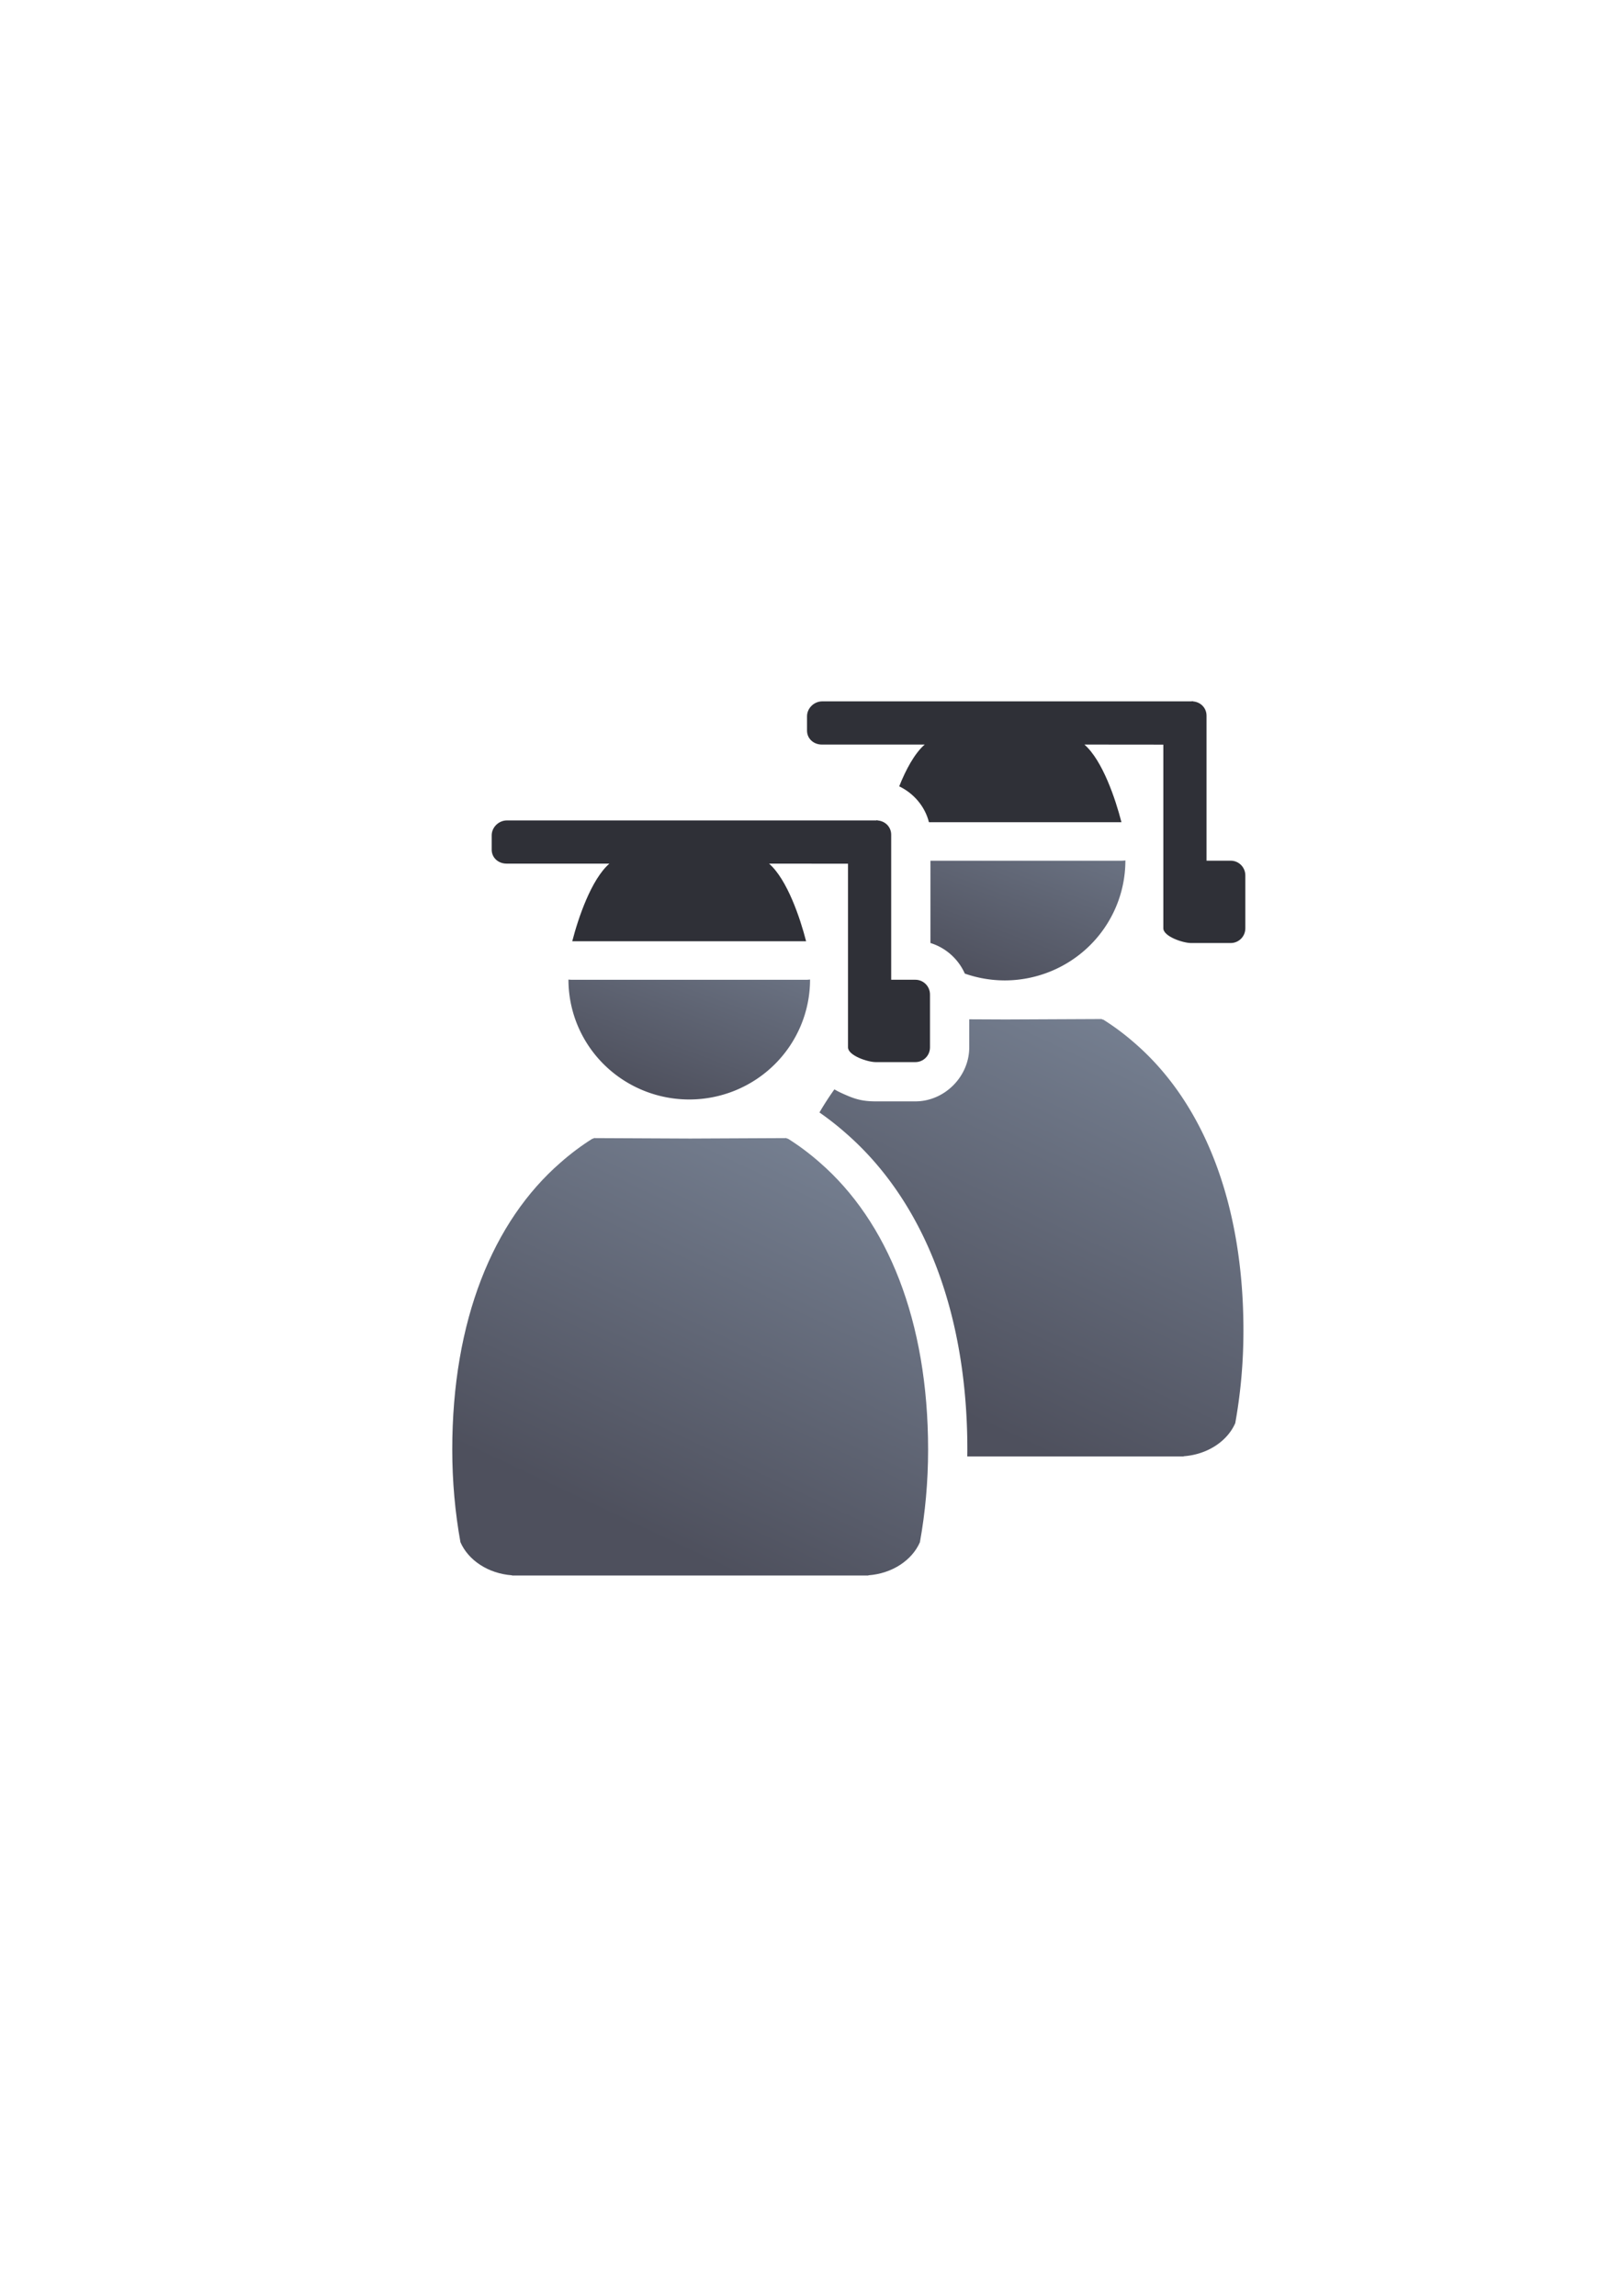 <?xml version="1.0" encoding="UTF-8" standalone="no"?>
<!-- Created with Inkscape (http://www.inkscape.org/) -->

<svg
   xmlns:dc="http://purl.org/dc/elements/1.1/"
   xmlns:cc="http://creativecommons.org/ns#"
   xmlns:rdf="http://www.w3.org/1999/02/22-rdf-syntax-ns#"
   xmlns:svg="http://www.w3.org/2000/svg"
   xmlns="http://www.w3.org/2000/svg"
   xmlns:xlink="http://www.w3.org/1999/xlink"
   xmlns:sodipodi="http://sodipodi.sourceforge.net/DTD/sodipodi-0.dtd"
   xmlns:inkscape="http://www.inkscape.org/namespaces/inkscape"
   width="210mm"
   height="297mm"
   viewBox="0 0 744.094 1052.362"
   id="svg2"
   version="1.1"
   inkscape:version="0.91 r13725"
   inkscape:export-xdpi="4.9499998"
   inkscape:export-ydpi="4.9499998"
   sodipodi:docname="user-phd-group.svg"
   inkscape:export-filename="C:\Users\johannes\Documents\Arbeit\RRZE\github3\bicons\22x22\categories\user-phd-group.png">
  <defs
     id="defs4">
    <linearGradient
       id="linearGradient4287"
       inkscape:collect="always">
      <stop
         id="stop4559"
         offset="0"
         style="stop-color:#4e505d;stop-opacity:1;" />
      <stop
         id="stop4561"
         offset="1"
         style="stop-color:#7a8597;stop-opacity:1" />
    </linearGradient>
    <linearGradient
       id="linearGradient2224">
      <stop
         id="stop2226"
         offset="0"
         style="stop-color:#7c7c7c;stop-opacity:1;" />
      <stop
         id="stop2228"
         offset="1"
         style="stop-color:#b8b8b8;stop-opacity:1;" />
    </linearGradient>
    <linearGradient
       id="linearGradient15218">
      <stop
         id="stop15220"
         offset="0"
         style="stop-color:#eeeeef;stop-opacity:1;" />
      <stop
         id="stop2736"
         offset="0.599"
         style="stop-color:#d3d7cf;stop-opacity:1;" />
      <stop
         id="stop2738"
         offset="0.828"
         style="stop-color:#ffffff;stop-opacity:1;" />
      <stop
         id="stop15222"
         offset="1"
         style="stop-color:#d3d7cf;stop-opacity:1;" />
    </linearGradient>
    <pattern
       y="0"
       x="0"
       height="6"
       width="6"
       patternUnits="userSpaceOnUse"
       id="EMFhbasepattern" />
    <pattern
       y="0"
       x="0"
       height="6"
       width="6"
       patternUnits="userSpaceOnUse"
       id="EMFhbasepattern-5" />
    <pattern
       y="0"
       x="0"
       height="6"
       width="6"
       patternUnits="userSpaceOnUse"
       id="EMFhbasepattern-2" />
    <linearGradient
       inkscape:collect="always"
       xlink:href="#linearGradient4287"
       id="linearGradient4395"
       x1="275.873"
       y1="576.183"
       x2="276.989"
       y2="598.683"
       gradientUnits="userSpaceOnUse" />
    <linearGradient
       inkscape:collect="always"
       xlink:href="#linearGradient4287"
       id="linearGradient4397"
       x1="242.928"
       y1="578.783"
       x2="293.787"
       y2="560.283"
       gradientUnits="userSpaceOnUse" />
    <linearGradient
       inkscape:collect="always"
       xlink:href="#linearGradient4287"
       id="linearGradient4435"
       x1="275.873"
       y1="576.183"
       x2="276.989"
       y2="598.683"
       gradientUnits="userSpaceOnUse" />
    <linearGradient
       inkscape:collect="always"
       xlink:href="#linearGradient4287"
       id="linearGradient4437"
       x1="242.928"
       y1="578.783"
       x2="293.787"
       y2="560.283"
       gradientUnits="userSpaceOnUse" />
    <linearGradient
       inkscape:collect="always"
       xlink:href="#linearGradient4254"
       id="linearGradient4432"
       gradientUnits="userSpaceOnUse"
       gradientTransform="matrix(0.939,0,0,0.96,-455.2,-180.051)"
       x1="471.691"
       y1="457.148"
       x2="375.748"
       y2="664.985" />
    <linearGradient
       inkscape:collect="always"
       id="linearGradient4254">
      <stop
         style="stop-color:#7a8597;stop-opacity:1"
         offset="0"
         id="stop4256" />
      <stop
         style="stop-color:#4e505d;stop-opacity:1"
         offset="1"
         id="stop4258" />
    </linearGradient>
    <linearGradient
       inkscape:collect="always"
       xlink:href="#linearGradient4254"
       id="linearGradient4434"
       gradientUnits="userSpaceOnUse"
       gradientTransform="matrix(0.844,0,0,0.842,-419.68,-131.937)"
       x1="425.622"
       y1="330.383"
       x2="376.55"
       y2="461.455" />
    <linearGradient
       inkscape:collect="always"
       xlink:href="#linearGradient4254"
       id="linearGradient4268"
       x1="471.691"
       y1="457.148"
       x2="375.748"
       y2="664.985"
       gradientUnits="userSpaceOnUse"
       gradientTransform="matrix(0.939,0,0,0.96,-599.773,-125.471)" />
    <linearGradient
       inkscape:collect="always"
       xlink:href="#linearGradient4254"
       id="linearGradient4260"
       x1="425.622"
       y1="330.383"
       x2="376.55"
       y2="461.455"
       gradientUnits="userSpaceOnUse"
       gradientTransform="matrix(0.844,0,0,0.842,-564.252,-77.357)" />
  </defs>
  <sodipodi:namedview
     id="base"
     pagecolor="#ffffff"
     bordercolor="#666666"
     borderopacity="1.0"
     inkscape:pageopacity="0.0"
     inkscape:pageshadow="2"
     inkscape:zoom="0.52525252"
     inkscape:cx="335.10959"
     inkscape:cy="612.79557"
     inkscape:document-units="px"
     inkscape:current-layer="layer1"
     showgrid="false"
     showguides="true"
     inkscape:guide-bbox="true"
     inkscape:window-width="1366"
     inkscape:window-height="721"
     inkscape:window-x="-4"
     inkscape:window-y="-4"
     inkscape:window-maximized="1"
     inkscape:snap-global="true"
     inkscape:snap-bbox="true"
     inkscape:bbox-paths="true"
     inkscape:bbox-nodes="true">
    <sodipodi:guide
       position="315.536,730.179"
       orientation="0,1"
       id="guide3338" />
    <sodipodi:guide
       position="351.25,330.179"
       orientation="0,1"
       id="guide3340" />
    <sodipodi:guide
       position="189.107,408.839"
       orientation="1,0"
       id="guide3344" />
    <sodipodi:guide
       position="589.045,468.079"
       orientation="1,0"
       id="guide3346" />
    <inkscape:grid
       type="xygrid"
       id="grid3440" />
    <sodipodi:guide
       position="0,0"
       orientation="0,1"
       id="guide3405" />
    <sodipodi:guide
       position="189.107,580"
       orientation="1,0"
       id="guide3407" />
    <sodipodi:guide
       position="0,0"
       orientation="0,1"
       id="guide3409" />
    <sodipodi:guide
       position="589.045,378.302"
       orientation="1,0"
       id="guide3411" />
    <sodipodi:guide
       position="564,683.375"
       orientation="1,0"
       id="guide3413" />
    <sodipodi:guide
       position="0,0"
       orientation="0,1"
       id="guide4168" />
    <sodipodi:guide
       position="213,641"
       orientation="1,0"
       id="guide4436" />
  </sodipodi:namedview>
  <g
     inkscape:label="Ebene 1"
     inkscape:groupmode="layer"
     id="layer1">
    <g
       id="g4237"
       transform="translate(549.03,192.889)">
      <path
         id="path4426"
         d="m -43.946,274.219 -44.025,0.203 -0.125,0 -16.563,-0.076 0,12.852 c 0,13.354 -11.284,24.766 -24.727,24.766 l -17.795,0 -0.344,0 c -6.721,0 -10.163,-1.319 -15.15,-3.564 -1.226,-0.552 -2.486,-1.158 -3.807,-1.951 -2.414,3.372 -4.701,6.907 -6.855,10.598 4.154,2.883 8.154,6.02 11.986,9.393 35.841,31.152 55.824,82.199 55.824,145.141 0,1.05 -0.023,2.091 -0.035,3.137 l 53.953,0 45.264,0 0,-0.092 c 10.909,-0.794 20.015,-6.874 23.639,-15.168 2.443,-13.539 3.752,-27.77 3.752,-42.457 0,-59.185 -18.684,-104.688 -49.678,-131.598 -4.632,-4.079 -9.507,-7.734 -14.602,-10.93 l -0.305,0 c -0.136,-0.084 -0.272,-0.169 -0.408,-0.252 z m -144.063,76.844 c -5.919,19.417 -9.105,41.51 -9.105,65.936 0,14.687 1.311,28.918 3.754,42.457 3.624,8.294 12.728,14.374 23.637,15.168 l 0,0.092 28.162,0 c 0.016,-1.044 0.035,-2.086 0.035,-3.137 0,-55.397 -17.366,-95.334 -43.479,-118.006 a 18.002,18.002 0 0 1 -0.096,-0.082 c -0.956,-0.842 -1.929,-1.644 -2.908,-2.428 z"
         style="fill:url(#linearGradient4432);fill-opacity:1;stroke:none;stroke-width:41.152;stroke-linecap:round;stroke-linejoin:round;stroke-opacity:1"
         inkscape:connector-curvature="0" />
      <path
         id="path4428"
         d="m -111.442,160.264 a 13.661,13.661 0 0 1 -4.643,10.416 c -1.294,1.133 -2.462,2.383 -3.596,3.654 l 62.402,0 c -1.134,-1.275 -2.3,-2.528 -3.596,-3.664 a 13.661,13.661 0 0 1 -4.631,-10.406 l -45.938,0 z m 78.365,41.254 a 13.661,13.661 0 0 1 -1.807,0.135 l -87.57,0 0,37.717 c 7.019,2.15 12.834,7.376 15.758,14.016 a 55.383,54.955 0 0 0 18.238,3.131 55.383,54.955 0 0 0 55.383,-54.955 55.383,54.955 0 0 0 -0.002,-0.043 z"
         style="fill:url(#linearGradient4434);fill-opacity:1;stroke:none;stroke-width:14;stroke-miterlimit:4;stroke-dasharray:none;stroke-opacity:1"
         inkscape:connector-curvature="0" />
      <path
         id="path4430"
         d="m -2.534,128.51 c -0.049,0.009 -0.082,0.036 -0.092,0.094 l -0.344,0 -169.104,0 c -3.726,0 -6.961,3.123 -6.961,6.85 l 0,6.557 c 0,3.726 3.067,6.391 6.793,6.391 l 47.158,0 c -4.713,4.124 -8.656,11.548 -11.691,19.152 6.559,3.136 11.816,9.145 13.629,16.441 l 88.262,0 c -2.744,-10.679 -8.662,-28.294 -16.982,-35.594 l 36.188,0.035 0,59.961 0,24.223 c 0,3.748 9,6.764 12.727,6.764 l 0.344,0 17.797,0 c 3.726,0 6.725,-3.016 6.725,-6.764 l 0,-24.223 c 0,-3.748 -2.998,-6.764 -6.725,-6.764 l -11.07,0 0,-65.92 0,-0.557 c 0,-0.234 -0.012,-0.463 -0.035,-0.689 -0.322,-3.17 -2.844,-5.53 -6.02,-5.83 -0.17,-0.016 -0.451,-0.155 -0.598,-0.127 z"
         style="color:#000000;clip-rule:nonzero;display:inline;overflow:visible;visibility:visible;opacity:1;isolation:auto;mix-blend-mode:normal;color-interpolation:sRGB;color-interpolation-filters:linearRGB;solid-color:#000000;solid-opacity:1;fill:#2f3037;fill-opacity:1;fill-rule:evenodd;stroke:none;stroke-width:50;stroke-linecap:butt;stroke-linejoin:round;stroke-miterlimit:4;stroke-dasharray:none;stroke-dashoffset:0;stroke-opacity:1;color-rendering:auto;image-rendering:auto;shape-rendering:auto;text-rendering:auto;enable-background:accumulate"
         inkscape:connector-curvature="0" />
      <rect
         inkscape:export-ydpi="4.9499998"
         inkscape:export-xdpi="4.9499998"
         y="129.598"
         x="-359.923"
         height="399.065"
         width="400"
         id="rect3336"
         style="fill:none;fill-rule:evenodd;stroke:none;stroke-width:1px;stroke-linecap:butt;stroke-linejoin:miter;stroke-opacity:1" />
      <path
         id="path2176"
         d="m -276.694,328.798 c -0.137,0.083 -0.271,0.169 -0.407,0.253 l -0.304,0 c -5.105,3.202 -9.989,6.866 -14.629,10.955 -30.977,26.913 -49.651,72.406 -49.651,131.573 0,14.687 1.31,28.919 3.753,42.458 3.624,8.294 12.729,14.373 23.638,15.167 l 0,0.092 45.264,0 72.85,0 45.264,0 0,-0.092 c 10.909,-0.794 20.015,-6.872 23.638,-15.167 2.443,-13.539 3.753,-27.77 3.753,-42.458 0,-59.185 -18.685,-104.688 -49.678,-131.598 -4.632,-4.079 -9.507,-7.734 -14.602,-10.93 l -0.304,0 c -0.136,-0.084 -0.271,-0.17 -0.407,-0.253 l -44.026,0.205 -0.124,0 -44.026,-0.205 z"
         style="fill:url(#linearGradient4268);fill-opacity:1;stroke:none;stroke-width:41.152;stroke-linecap:round;stroke-linejoin:round;stroke-opacity:1"
         inkscape:connector-curvature="0" />
      <path
         id="circle2187-6"
         d="m -256.014,214.844 a 13.661,13.661 0 0 1 -4.644,10.415 c -1.294,1.133 -2.46,2.382 -3.594,3.654 l 62.402,0 c -1.134,-1.275 -2.3,-2.528 -3.596,-3.664 a 13.661,13.661 0 0 1 -4.632,-10.405 l -45.936,0 z m 78.365,41.254 a 13.661,13.661 0 0 1 -1.807,0.135 l -107.219,0 a 13.661,13.661 0 0 1 -1.737,-0.114 55.383,54.955 0 0 0 -0.002,0.021 55.383,54.955 0 0 0 55.384,54.955 55.383,54.955 0 0 0 55.382,-54.955 55.383,54.955 0 0 0 -0.002,-0.042 z"
         style="fill:url(#linearGradient4260);fill-opacity:1;stroke:none;stroke-width:14;stroke-miterlimit:4;stroke-dasharray:none;stroke-opacity:1"
         inkscape:connector-curvature="0" />
      <path
         sodipodi:nodetypes="csssccccccsscssssccsccsccc"
         id="rect4211"
         d="m -316.645,183.184 c -3.726,0 -6.96,3.123 -6.96,6.849 l 0,6.556 c 0,3.726 3.067,6.391 6.793,6.391 l 47.158,0 c -8.335,7.295 -14.265,24.909 -17.02,35.593 l 107.219,0 c -2.744,-10.679 -8.661,-28.293 -16.982,-35.593 l 36.187,0.034 0,59.962 0,24.222 c 0,3.748 9,6.765 12.726,6.765 l 0.344,0 17.796,0 c 3.726,0 6.726,-3.017 6.726,-6.765 l 0,-24.222 c 0,-3.748 -3,-6.765 -6.726,-6.765 l -11.07,0 0,-65.919 0,-0.556 c 0,-0.234 -0.011,-0.464 -0.034,-0.691 -0.322,-3.17 -2.844,-5.529 -6.019,-5.829 -0.227,-0.022 -0.651,-0.262 -0.691,-0.033 l -0.344,0 -169.103,0 z"
         style="color:#000000;clip-rule:nonzero;display:inline;overflow:visible;visibility:visible;opacity:1;isolation:auto;mix-blend-mode:normal;color-interpolation:sRGB;color-interpolation-filters:linearRGB;solid-color:#000000;solid-opacity:1;fill:#2f3037;fill-opacity:1;fill-rule:evenodd;stroke:none;stroke-width:50;stroke-linecap:butt;stroke-linejoin:round;stroke-miterlimit:4;stroke-dasharray:none;stroke-dashoffset:0;stroke-opacity:1;color-rendering:auto;image-rendering:auto;shape-rendering:auto;text-rendering:auto;enable-background:accumulate"
         inkscape:connector-curvature="0" />
      <g
         id="text4240"
         style="font-style:normal;font-weight:normal;font-size:252.925px;line-height:125%;font-family:sans-serif;text-align:end;letter-spacing:0px;word-spacing:0px;text-anchor:end;fill:#000000;fill-opacity:1;stroke:none;stroke-width:1px;stroke-linecap:butt;stroke-linejoin:miter;stroke-opacity:1"
         transform="translate(-359.866,-523.111)" />
    </g>
  </g>
</svg>
